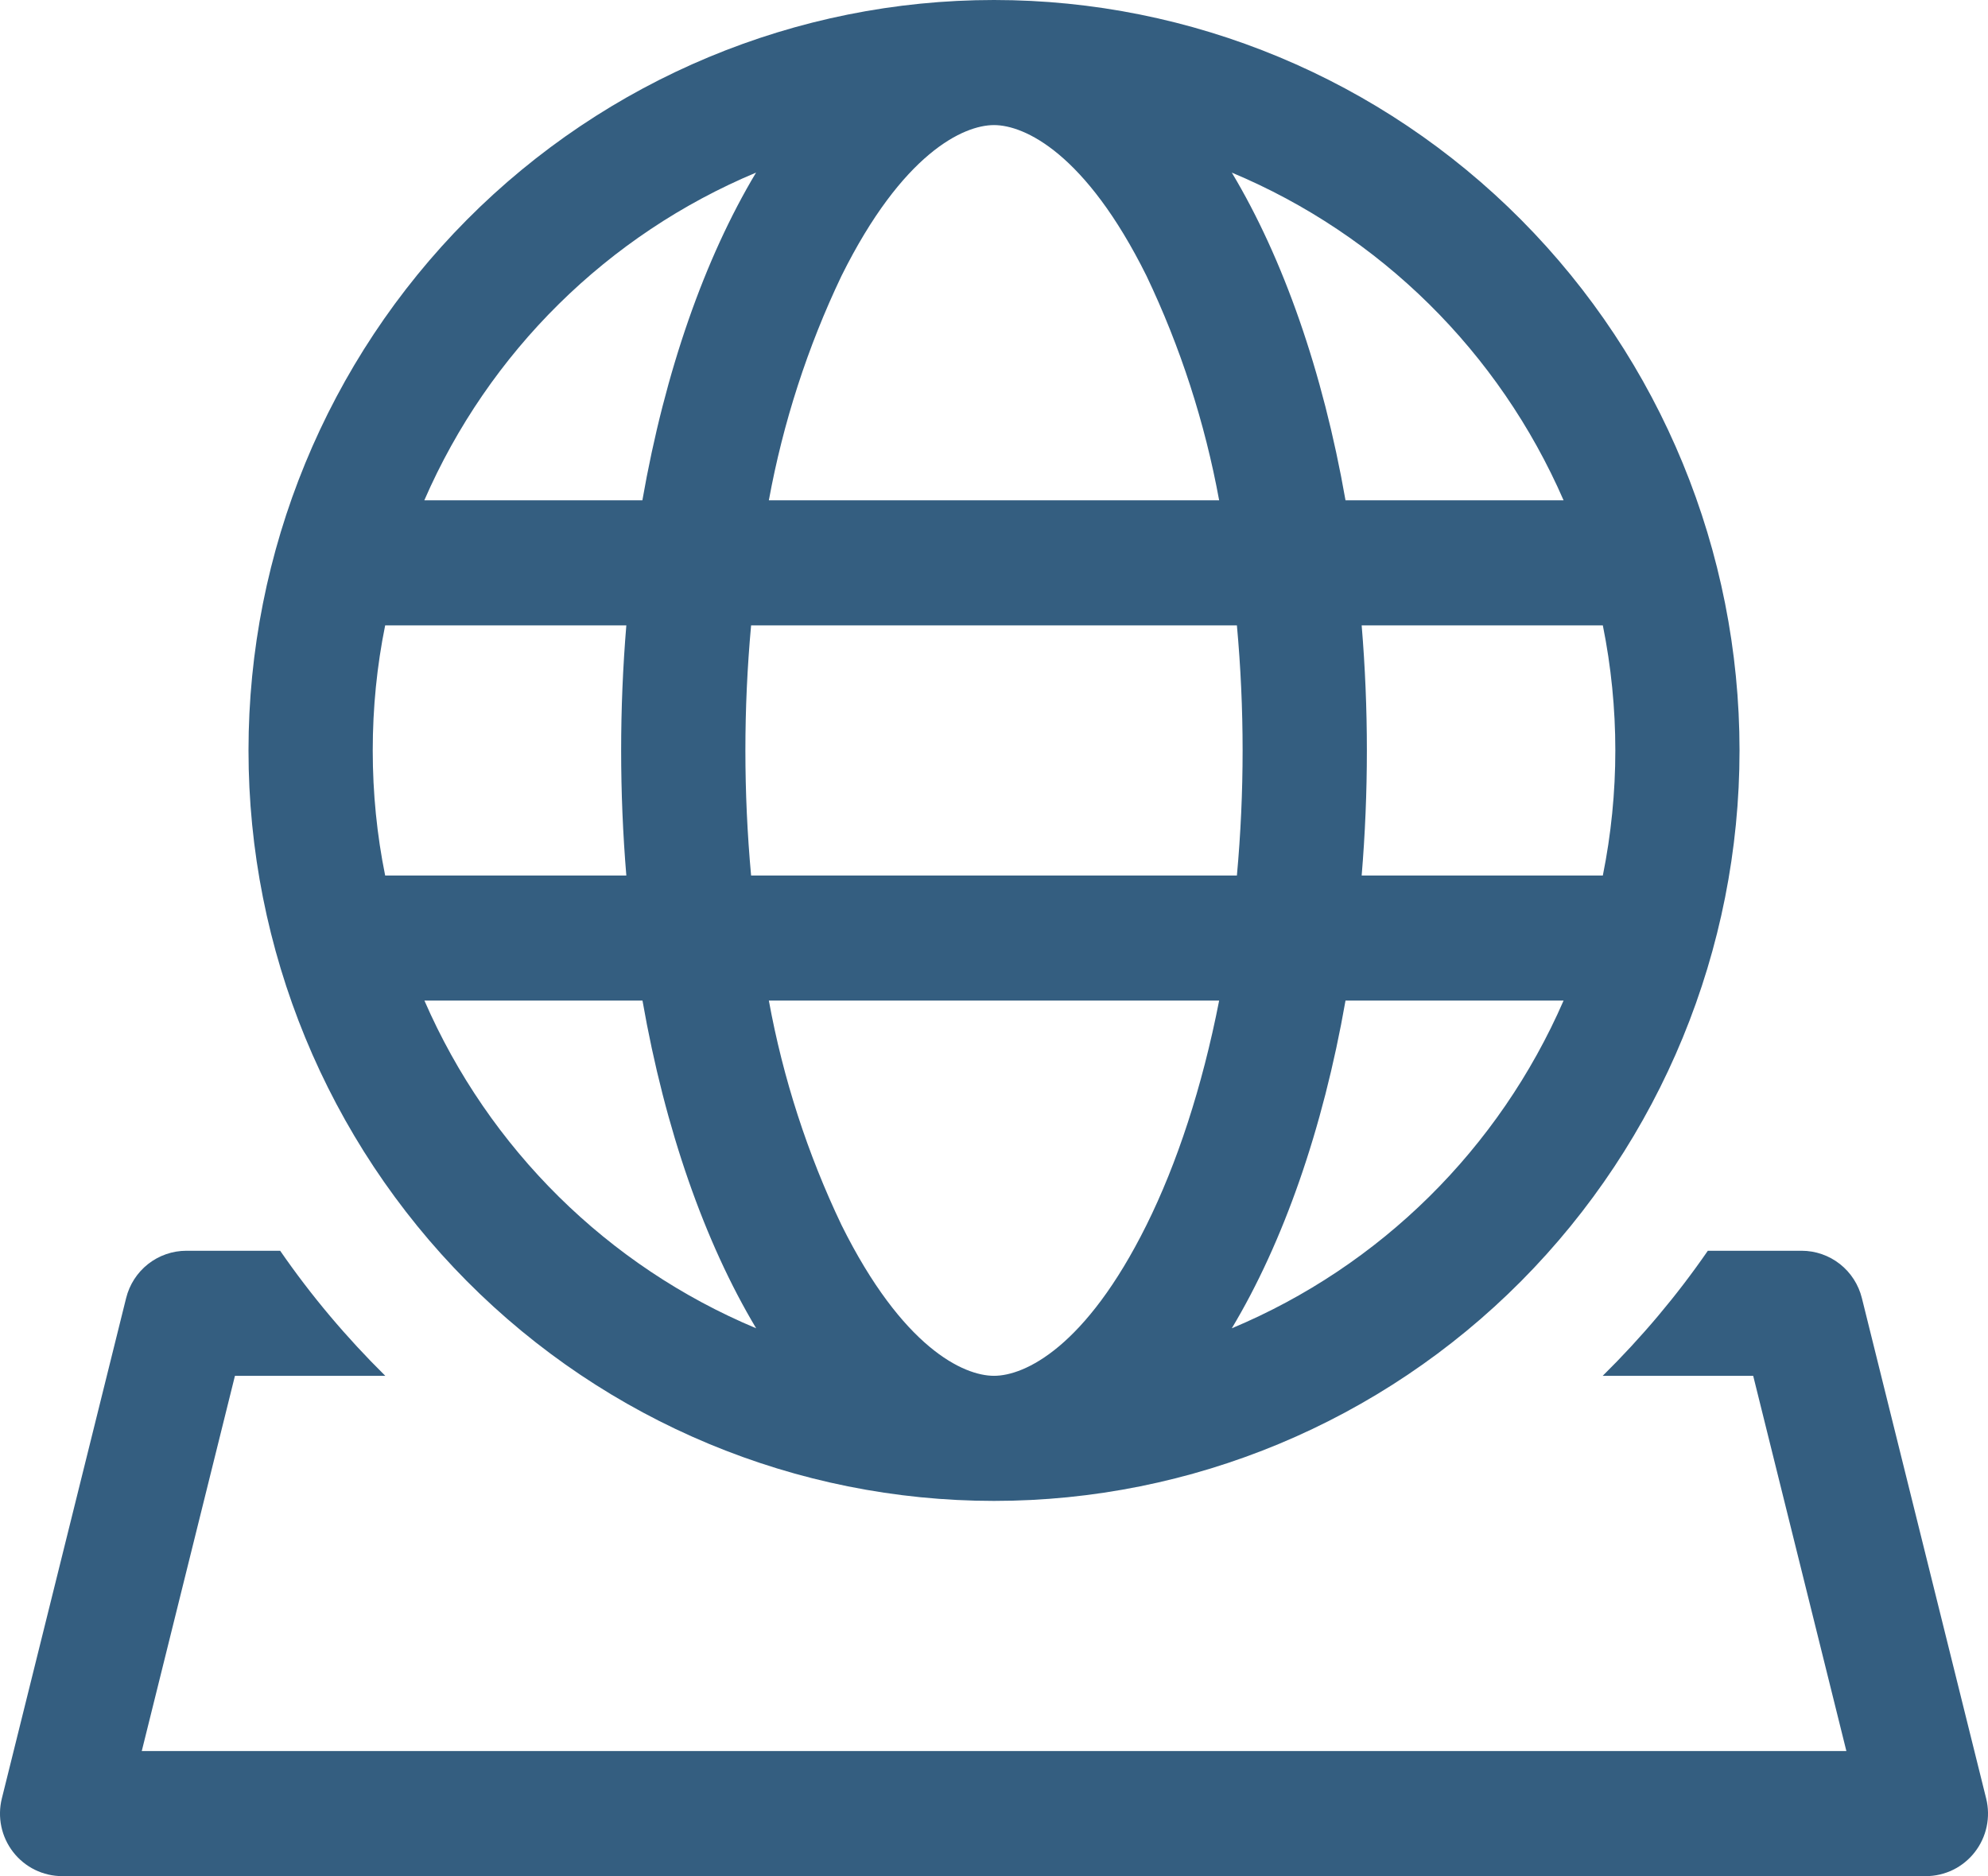 <svg width="71" height="67" viewBox="0 0 71 67" fill="none" xmlns="http://www.w3.org/2000/svg">
<path d="M35.5 0C42.562 0 49.334 2.824 54.327 7.85C59.32 12.876 62.126 19.692 62.126 26.8C62.126 33.908 59.32 40.724 54.327 45.751C49.334 50.776 42.562 53.6 35.5 53.6C28.439 53.6 21.666 50.776 16.673 45.751C11.68 40.724 8.875 33.908 8.875 26.8C8.875 19.692 11.68 12.876 16.673 7.85C21.666 2.824 28.439 0 35.5 0ZM35.5 49.133C36.592 49.133 38.77 48.128 40.945 43.751C42.032 41.562 42.933 38.838 43.541 35.733H27.459C27.966 38.51 28.84 41.206 30.055 43.751C32.23 48.128 34.408 49.133 35.5 49.133ZM26.825 31.267H44.175C44.447 28.295 44.447 25.305 44.175 22.333H26.825C26.553 25.305 26.553 28.295 26.825 31.267ZM43.993 47.436C49.294 45.218 53.538 41.026 55.842 35.733H48.054C47.246 40.347 45.826 44.376 43.993 47.436ZM48.631 31.267H57.244C57.839 28.319 57.839 25.281 57.244 22.333H48.631C48.879 25.306 48.879 28.294 48.631 31.267ZM43.993 6.164C45.826 9.224 47.246 13.257 48.054 17.867H55.842C53.538 12.575 49.294 8.382 43.993 6.164ZM40.945 9.849C38.77 5.472 36.592 4.467 35.5 4.467C34.408 4.467 32.23 5.472 30.055 9.849C28.84 12.394 27.968 15.09 27.459 17.867H43.541C43.032 15.09 42.159 12.394 40.945 9.849ZM27.011 6.16C21.706 8.377 17.458 12.571 15.154 17.867H22.942C23.749 13.257 25.169 9.224 27.002 6.164L27.011 6.16ZM13.312 26.8C13.312 28.328 13.463 29.824 13.756 31.267H22.369C22.122 28.294 22.122 25.306 22.369 22.333H13.756C13.463 23.776 13.312 25.272 13.312 26.8ZM15.158 35.733C17.462 41.026 21.706 45.218 27.006 47.436C25.174 44.376 23.754 40.347 22.946 35.733H15.158ZM6.656 44.667H10.006C11.116 46.275 12.376 47.767 13.76 49.133H8.391L5.063 62.533H65.942L62.614 49.133H57.24C58.624 47.767 59.885 46.275 60.994 44.667H64.344C64.839 44.667 65.32 44.834 65.71 45.14C66.1 45.447 66.377 45.876 66.496 46.359L70.934 64.226C71.016 64.555 71.022 64.899 70.952 65.231C70.882 65.563 70.737 65.874 70.53 66.141C70.322 66.409 70.057 66.625 69.754 66.774C69.451 66.922 69.119 67 68.782 67H2.218C1.881 67 1.549 66.922 1.246 66.774C0.943 66.625 0.678 66.409 0.47 66.141C0.263 65.874 0.118 65.563 0.048 65.231C-0.022 64.899 -0.016 64.555 0.066 64.226L4.504 46.359C4.623 45.876 4.9 45.447 5.29 45.14C5.68 44.834 6.161 44.667 6.656 44.667Z" fill="#345E80"/>
</svg>
